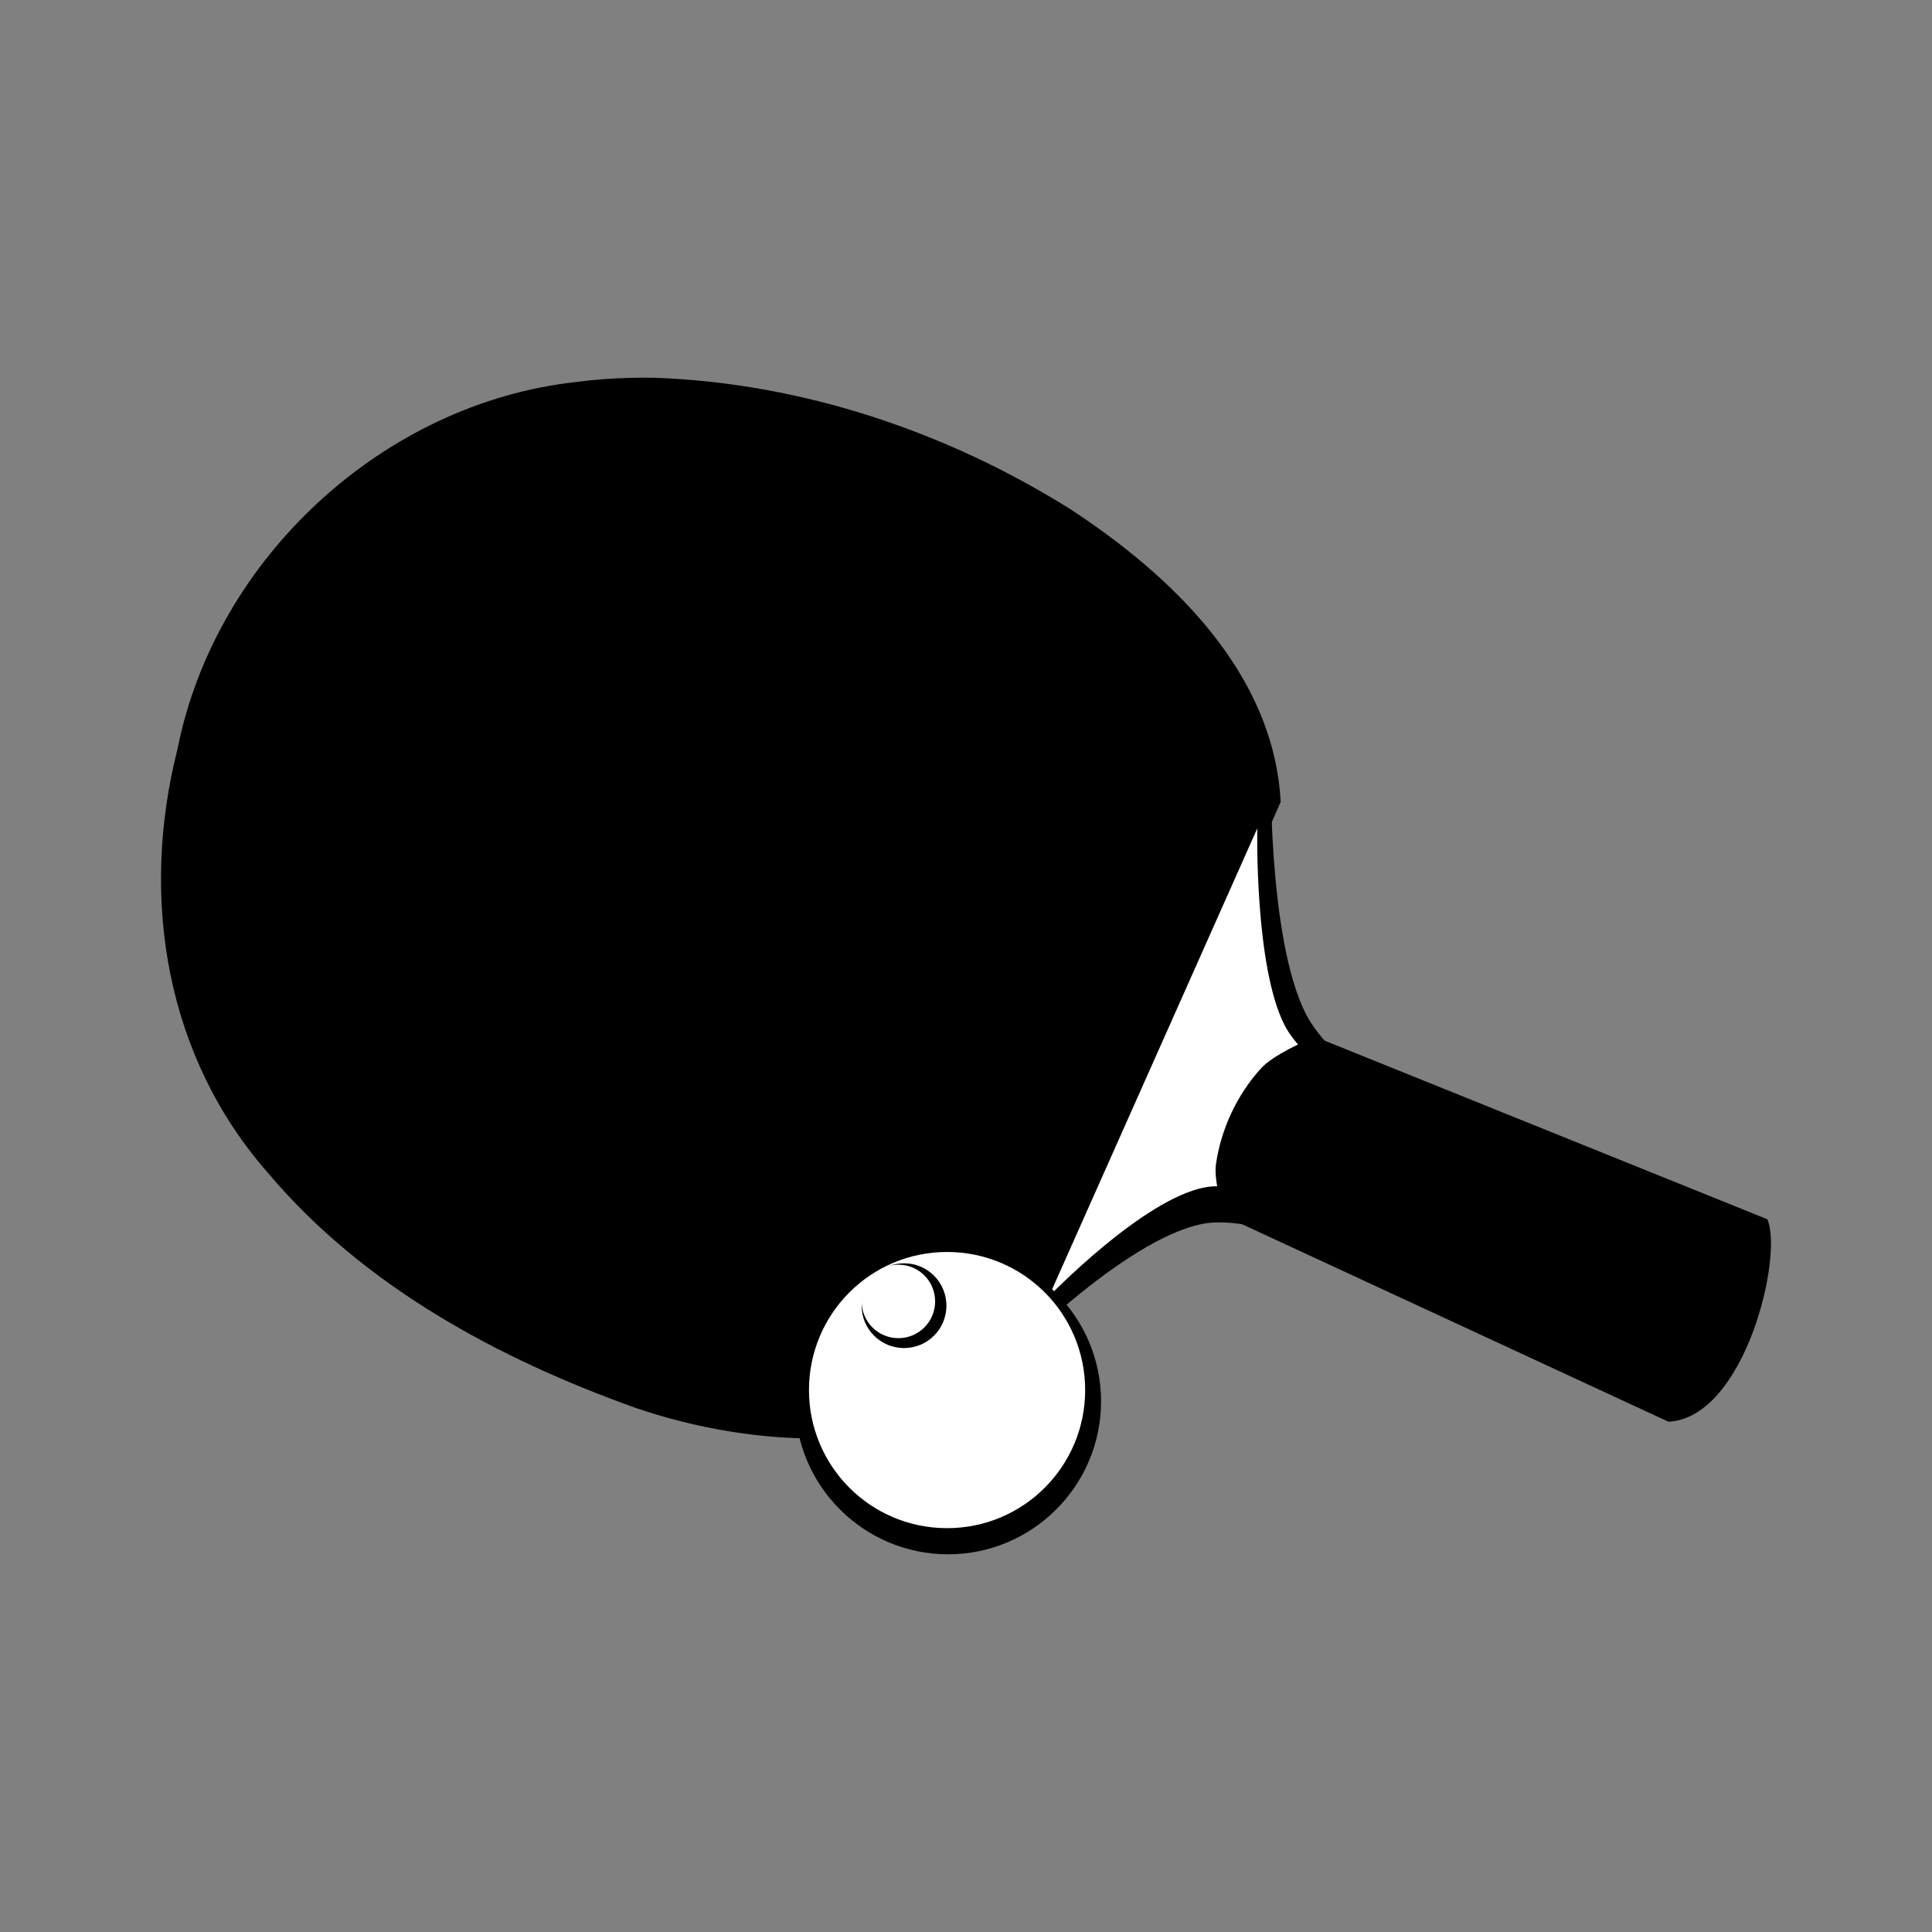 <svg:svg xmlns:dc="http://purl.org/dc/elements/1.1/" xmlns:ns1="http://sodipodi.sourceforge.net/DTD/sodipodi-0.dtd" xmlns:ns2="http://www.inkscape.org/namespaces/inkscape" xmlns:ns4="http://creativecommons.org/ns#" xmlns:rdf="http://www.w3.org/1999/02/22-rdf-syntax-ns#" xmlns:svg="http://www.w3.org/2000/svg" height="571.867" id="svg13388" version="1.1" viewBox="-35.281 -75.552 571.867 571.867" width="571.867" ns1:docname="table-tennis bw.svg" ns2:version="0.48.5 r10040">
  <svg:rect x="-35.281" y="-75.552" width="571.867" height="571.867" fill="#808080" stroke="none"/>
  <ns1:namedview bordercolor="#666666" borderopacity="1" gridtolerance="10" guidetolerance="10" id="namedview3861" objecttolerance="10" pagecolor="#ffffff" showgrid="false" ns2:current-layer="svg13388" ns2:cx="247.47774" ns2:cy="82.195846" ns2:pageopacity="0" ns2:pageshadow="2" ns2:window-height="851" ns2:window-maximized="1" ns2:window-width="1440" ns2:window-x="0" ns2:window-y="0" ns2:zoom="0.81944296" />
  <svg:defs id="defs13390">
    <svg:filter color-interpolation-filters="sRGB" height="2.479" id="filter3886" width="1.058" x="-.029" y="-.74">
      <svg:feGaussianBlur id="feGaussianBlur3888" stdDeviation="6.439" />
    </svg:filter>
    <svg:linearGradient gradientUnits="userSpaceOnUse" id="linearGradient3916" x1="-15.045" x2="519.07" y1="543.05" y2="543.05">
      <svg:stop id="stop3862" offset="0" stop-opacity="0" />
      <svg:stop id="stop3868" offset=".425" />
      <svg:stop id="stop3864" offset="1" stop-opacity="0" />
    </svg:linearGradient>
    <svg:radialGradient cx="106.15" cy="491.64" gradientTransform="matrix(1,0,0,0.161,0,412.53)" gradientUnits="userSpaceOnUse" id="radialGradient3918" r="72.719">
      <svg:stop id="stop3844" offset="0" />
      <svg:stop id="stop3846" offset="1" stop-opacity="0" />
    </svg:radialGradient>
    <svg:linearGradient gradientTransform="matrix(0.498,-0.066,0.066,0.498,-840.33,857.76)" gradientUnits="userSpaceOnUse" id="linearGradient3920" x1="2335.1" x2="2312.1" y1="122.39" y2="399.89">
      <svg:stop id="stop14382" offset="0" stop-color="#deaa87" />
      <svg:stop id="stop14384" offset="1" stop-color="#c87137" />
    </svg:linearGradient>
    <svg:radialGradient cx="46.006" cy="310.12" gradientTransform="matrix(0.498,-0.066,0.064,0.483,39.937,636.74)" gradientUnits="userSpaceOnUse" id="radialGradient3922" r="345.24">
      <svg:stop id="stop14063" offset="0" stop-color="#ff2a2a" />
      <svg:stop id="stop14061" offset="1" stop-color="#be0d00" />
    </svg:radialGradient>
    <svg:linearGradient gradientTransform="matrix(.498 -.066 .066 .498 -839.63 859.19)" gradientUnits="userSpaceOnUse" id="linearGradient3924" x1="2345.4" x2="2308.2" y1="315.42" y2="293.37">
      <svg:stop id="stop14353" offset="0" stop-color="#d89a71" />
      <svg:stop id="stop14355" offset="1" stop-color="#e9c6af" />
    </svg:linearGradient>
    <svg:linearGradient gradientTransform="matrix(.498 -.066 .066 .498 -840.33 857.76)" gradientUnits="userSpaceOnUse" id="linearGradient3926" x1="2427.5" x2="2505.4" y1="452.2" y2="330.04">
      <svg:stop id="stop14341" offset="0" stop-color="#d38d5f" />
      <svg:stop id="stop14347" offset=".5" stop-color="#f4e3d7" />
      <svg:stop id="stop14343" offset="1" stop-color="#d38d5f" />
    </svg:linearGradient>
    <svg:radialGradient cx="596.8" cy="-242.24" gradientUnits="userSpaceOnUse" id="radialGradient3928" r="63.525">
      <svg:stop id="stop3029" offset="0" stop-color="#f9f9f9" />
      <svg:stop id="stop3027" offset="1" stop-color="#ccc" />
    </svg:radialGradient>
    <svg:linearGradient gradientUnits="userSpaceOnUse" id="linearGradient3930" x1="330.82" x2="263.31" y1="477.08" y2="382.63">
      <svg:stop id="stop3822" offset="0" stop-color="#b3b3b3" />
      <svg:stop id="stop3824" offset="1" stop-color="#b3b3b3" stop-opacity="0" />
    </svg:linearGradient>
    <svg:linearGradient gradientUnits="userSpaceOnUse" id="linearGradient3932" x1="210.88" x2="246.59" y1="850.15" y2="915.35">
      <svg:stop id="stop3834" offset="0" stop-color="#fff" />
      <svg:stop id="stop3836" offset="1" stop-color="#fff" stop-opacity="0" />
    </svg:linearGradient>
  </svg:defs>
  <svg:g id="g3038">
    <svg:g id="g3961">
      <svg:path d="m 261.245,328.366 c 0,0 35.817,-37.213 59.662,-41.699 15.559,-2.927 46.156,11.202 46.156,11.202 l 17.928,-41.109 c 0,0 -26.588,-18.251 -33.659,-32.031 -11.564,-22.536 -10.455,-75.265 -10.455,-75.265 z" id="path14324" style="fill:#000000" ns2:connector-curvature="0" />
      <svg:path d="M 135.275,37.519 C 78.16,43.773 28.482,89.76 17.291,146.03 c -11.329,44.512 -3.358,91.393 26.795,125.651 28.194,33.442 68.015,54.918 108.674,69.466 34.972,11.991 83.822,15.463 112.924,-10.811 12.7,-11.596 15.323,-29.934 23.425,-44.564 18.222,-41.316 36.466,-82.622 54.681,-123.942 C 341.797,123.637 311.557,94.767 281.425,75.089 244.724,52.119 201.912,37.785 158.514,36.269 c -7.756,-0.13 -15.565,0.233 -23.235,1.248 z" id="path6604" style="fill:#000000" ns1:nodetypes="ccccccccccc" ns2:connector-curvature="0" />
      <svg:path d="M 135.121,40.55 C 80.546,46.436 33.076,89.717 22.383,142.677 c -10.825,41.893 1.884,87.688 30.696,119.93 26.94,31.474 64.991,51.686 103.842,65.379 33.417,11.286 75.004,12.882 102.811,-11.847 C 271.867,305.225 274.374,287.966 282.115,274.197 299.527,235.312 316.96,196.436 334.365,157.547 332.461,121.601 303.565,94.43 274.773,75.91 239.704,54.292 198.795,40.801 157.327,39.373 c -7.411,-0.122 -14.873,0.219 -22.202,1.174 z" id="path3917" style="fill:#000000;fill-opacity:0" ns2:connector-curvature="0" />
      <svg:path d="m 275.202,308.188 c 0,0 27.738,-28.819 46.204,-32.293 12.049,-2.267 35.745,8.675 35.745,8.675 l 13.884,-31.836 c 0,0 -20.59,-14.134 -26.066,-24.805 -8.955,-17.452 -8.096,-58.287 -8.096,-58.287 z" id="path3919" style="fill:#ffffff" ns2:connector-curvature="0" />
      <svg:path d="m 353.375,231.094 -0.344,0.688 c -2.219,0.923 -11.373,4.887 -15.031,8.875 -7.095,7.735 -11.917,18.106 -13.375,28.5 -0.706,5.032 2.438,15.031 2.438,15.031 l 0.188,-0.25 -0.219,0.406 131.562,60.938 c 22.721,-1.242 34.046,-49.337 29.25,-59.938 z" id="path14349" style="fill:#000000" ns1:nodetypes="cccccccccc" ns2:connector-curvature="0" />
    </svg:g>
    <svg:g id="g3031">
      <svg:g id="g3027">
        <svg:path d="m 245.346,293.957 c -24.975,0 -45.282,20.307 -45.282,45.282 0,24.975 20.307,45.282 45.282,45.282 24.975,0 45.282,-20.307 45.282,-45.282 0,-24.975 -20.307,-45.282 -45.282,-45.282 z" id="path3933" style="font-size:medium;font-style:normal;font-variant:normal;font-weight:normal;font-stretch:normal;text-indent:0;text-align:start;text-decoration:none;line-height:normal;letter-spacing:normal;word-spacing:normal;text-transform:none;direction:ltr;block-progression:tb;writing-mode:lr-tb;text-anchor:start;baseline-shift:baseline;color:#000000;fill:#000000;fill-opacity:1;fill-rule:nonzero;stroke:none;stroke-width:5;marker:none;visibility:visible;display:inline;overflow:visible;enable-background:accumulate;font-family:Sans;-inkscape-font-specification:Sans" ns2:connector-curvature="0" />
        <svg:path d="m 245.049,295.029 c 22.6,0 40.875,18.276 40.875,40.875 0,22.6 -18.276,40.875 -40.875,40.875 -22.6,0 -40.875,-18.276 -40.875,-40.875 0,-22.6 18.276,-40.875 40.875,-40.875 z" id="path3023" style="font-size:medium;font-style:normal;font-variant:normal;font-weight:normal;font-stretch:normal;text-indent:0;text-align:start;text-decoration:none;line-height:normal;letter-spacing:normal;word-spacing:normal;text-transform:none;direction:ltr;block-progression:tb;writing-mode:lr-tb;text-anchor:start;baseline-shift:baseline;color:#000000;fill:#ffffff;fill-opacity:1;fill-rule:nonzero;stroke:none;stroke-width:5;marker:none;visibility:visible;display:inline;overflow:visible;enable-background:accumulate;font-family:Sans;-inkscape-font-specification:Sans" ns2:connector-curvature="0" />
      </svg:g>
      <svg:path d="m 232.31,298.375 c 6.938,0 12.548,5.61 12.548,12.548 0,6.938 -5.61,12.548 -12.548,12.548 -6.938,0 -12.548,-5.61 -12.548,-12.548 0,-6.938 5.61,-12.548 12.548,-12.548 z" id="path3048" style="font-size:medium;font-style:normal;font-variant:normal;font-weight:normal;font-stretch:normal;text-indent:0;text-align:start;text-decoration:none;line-height:normal;letter-spacing:normal;word-spacing:normal;text-transform:none;direction:ltr;block-progression:tb;writing-mode:lr-tb;text-anchor:start;baseline-shift:baseline;color:#000000;fill:#000000;fill-opacity:1;fill-rule:nonzero;stroke:none;stroke-width:5;marker:none;visibility:visible;display:inline;overflow:visible;enable-background:accumulate;font-family:Sans;-inkscape-font-specification:Sans" ns2:connector-curvature="0" />
      <svg:path d="m 230.639,298.788 c 6.014,0 10.877,4.863 10.877,10.877 0,6.014 -4.863,10.877 -10.877,10.877 -6.014,0 -10.877,-4.863 -10.877,-10.877 0,-6.014 4.863,-10.877 10.877,-10.877 z" id="path3050" style="font-size:medium;font-style:normal;font-variant:normal;font-weight:normal;font-stretch:normal;text-indent:0;text-align:start;text-decoration:none;line-height:normal;letter-spacing:normal;word-spacing:normal;text-transform:none;direction:ltr;block-progression:tb;writing-mode:lr-tb;text-anchor:start;baseline-shift:baseline;color:#000000;fill:#ffffff;fill-opacity:1;fill-rule:nonzero;stroke:none;stroke-width:5;marker:none;visibility:visible;display:inline;overflow:visible;enable-background:accumulate;font-family:Sans;-inkscape-font-specification:Sans" ns2:connector-curvature="0" />
    </svg:g>
  </svg:g>
</svg:svg>